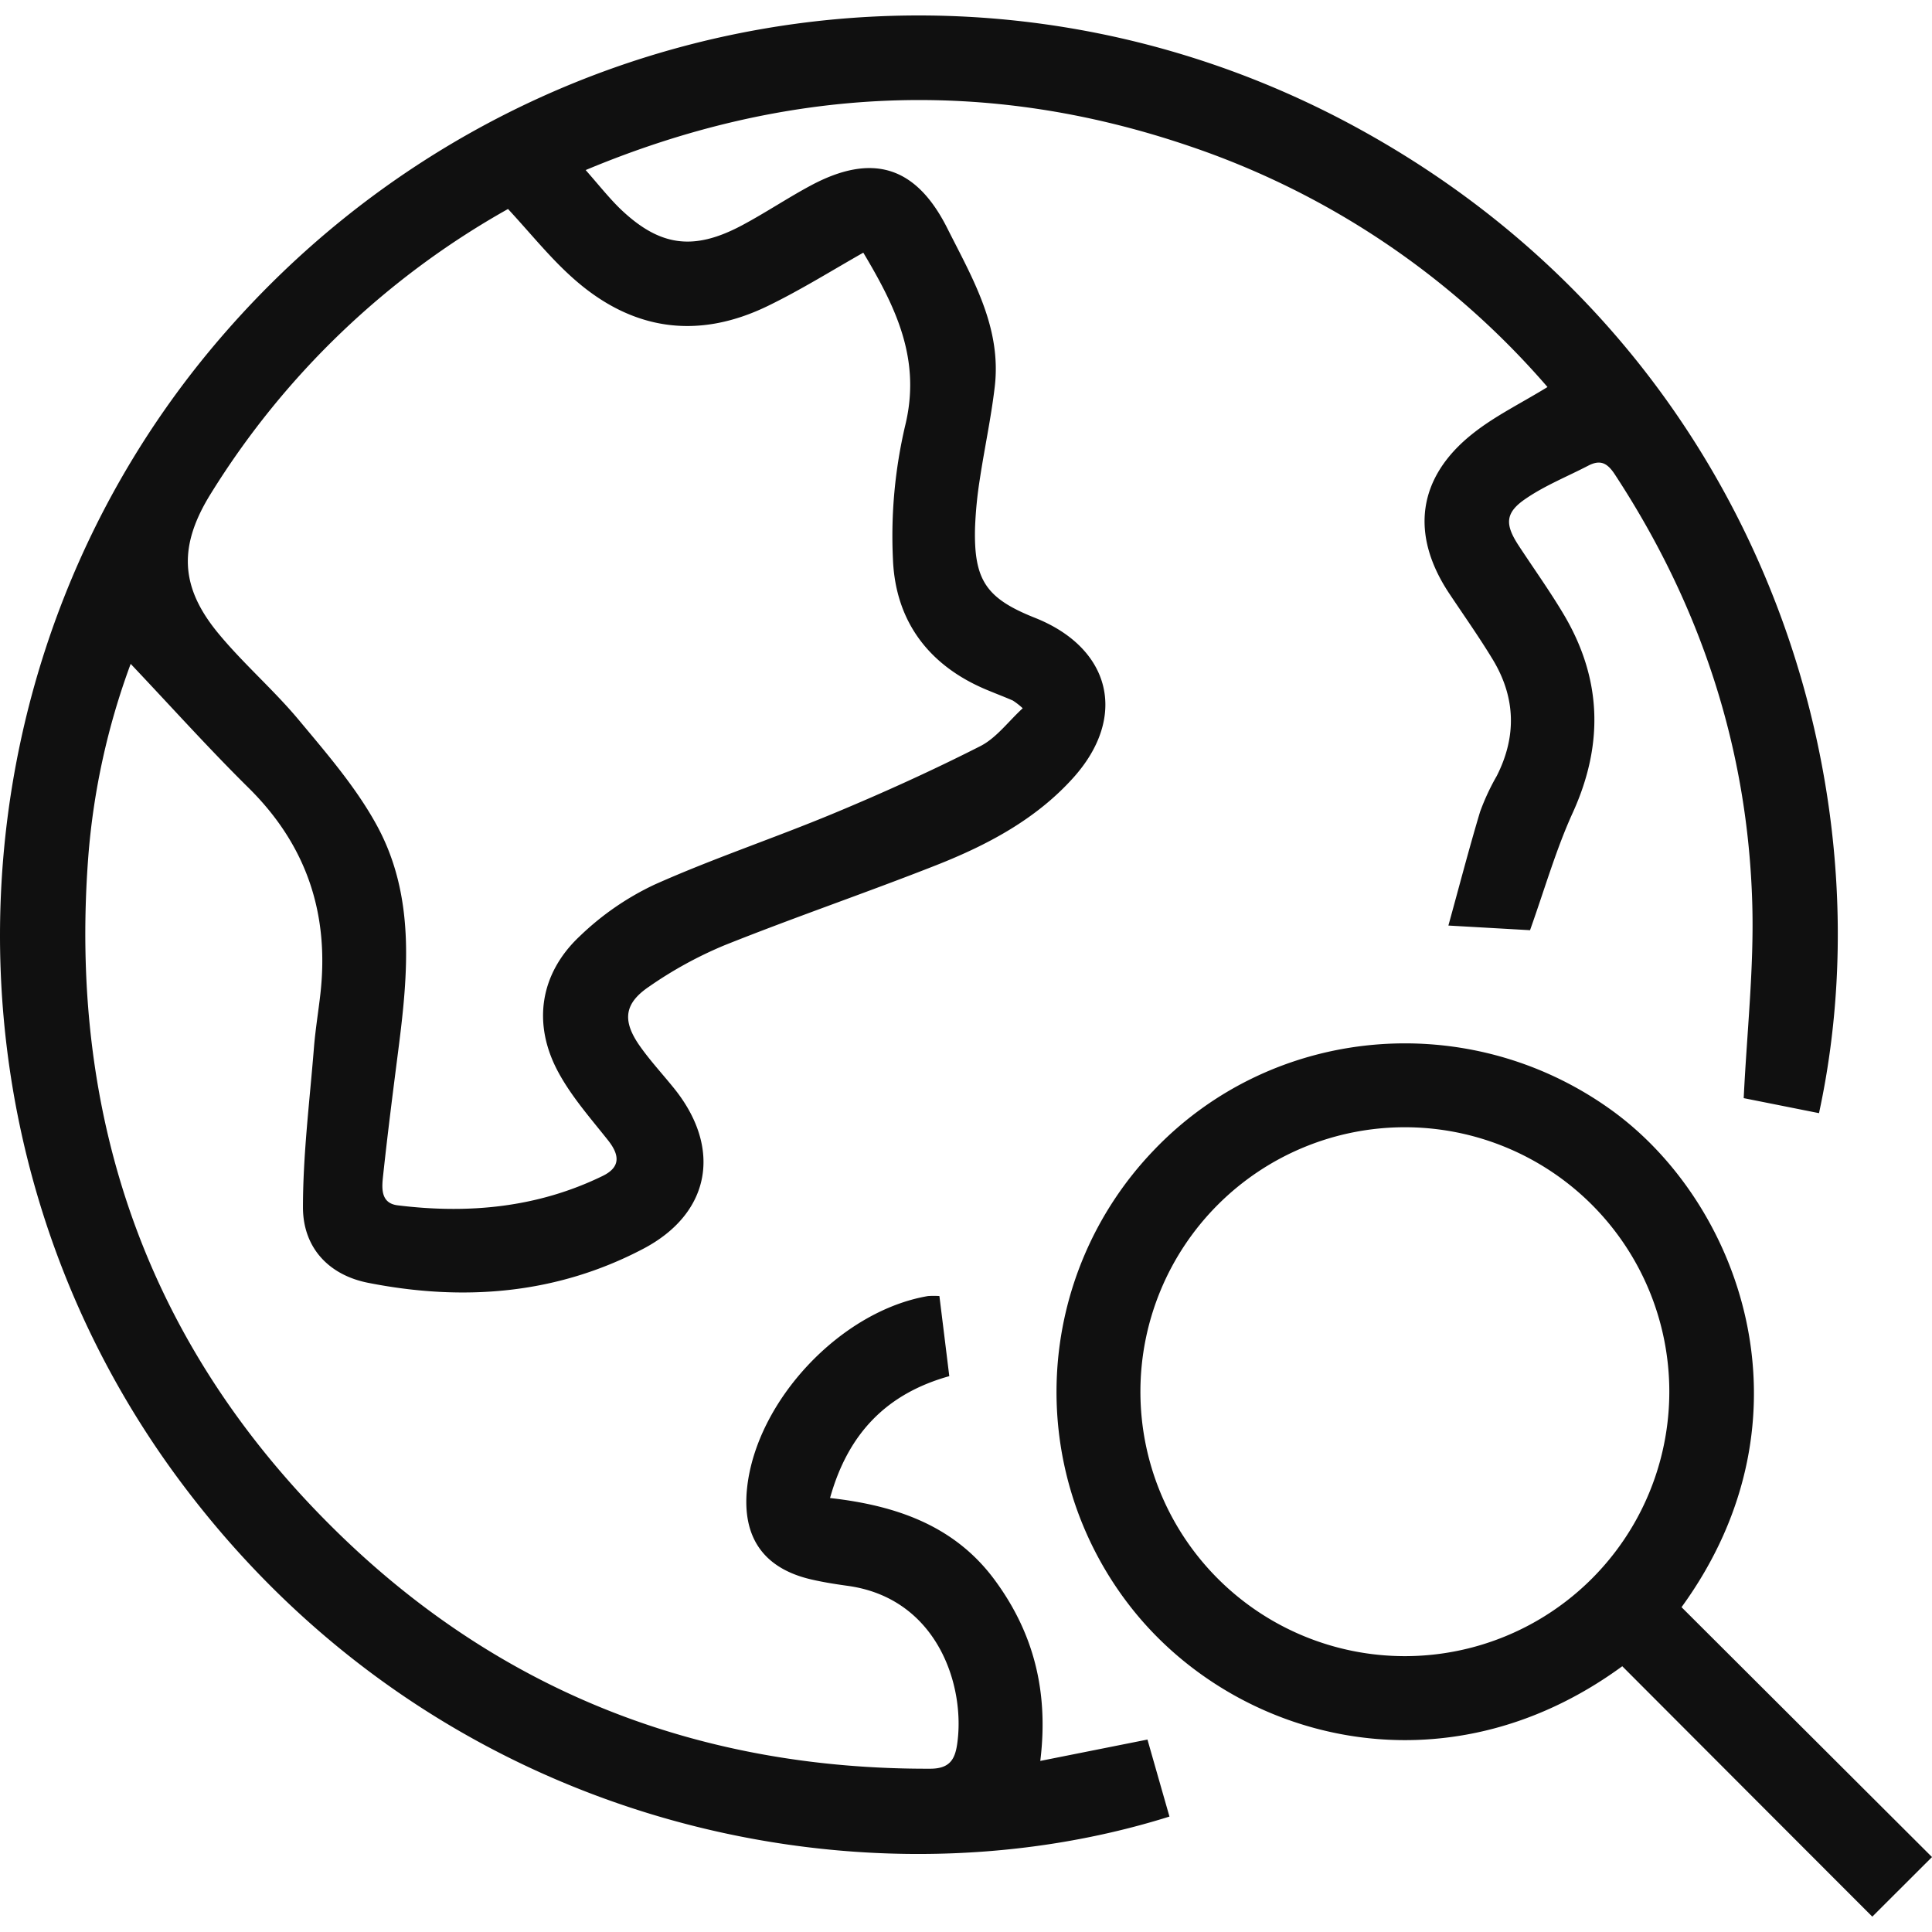 <svg id="SvgjsSvg1006" width="288" height="288" xmlns="http://www.w3.org/2000/svg" version="1.1" xmlns:xlink="http://www.w3.org/1999/xlink" xmlns:svgjs="http://svgjs.com/svgjs"><defs id="SvgjsDefs1007"></defs><g id="SvgjsG1008"><svg xmlns="http://www.w3.org/2000/svg" viewBox="0 0 361.78 355.97" width="288" height="288"><g data-name="Layer 2" fill="#000000" class="color000 svgShape"><g data-name="Layer 1" fill="#000000" class="color000 svgShape"><path fill="#101010" d="M109.67,28.94c2.41,2.74,4.2,5,6.27,7.06,7.46,7.24,13.83,8.18,23,3.29,4.38-2.33,8.51-5.11,12.87-7.45,11.55-6.19,19.73-3.64,25.58,8,4.71,9.36,10.2,18.58,8.88,29.7-.68,5.79-1.92,11.51-2.79,17.27a76,76,0,0,0-.9,9.14c-.24,9.8,2.1,13.21,11.21,16.83,14.29,5.68,17.45,18.59,7.15,30-7,7.77-16.08,12.56-25.63,16.33-13.15,5.18-26.54,9.75-39.66,15a75.42,75.42,0,0,0-14.14,7.76c-4.57,3.1-5,6.26-1.87,10.85,2,2.89,4.39,5.45,6.58,8.17,9,11.16,6.92,23.38-5.77,30.05-16.25,8.54-33.7,9.89-51.52,6.37-7.44-1.47-12.16-6.63-12.2-14.06,0-10,1.26-20,2.06-30,.27-3.35.82-6.66,1.2-10,1.7-15-2.55-27.86-13.43-38.61C39,137.17,31.9,129.25,24.47,121.41a133.74,133.74,0,0,0-7.94,36.13C12.79,207,27.91,249.79,63.6,284.43c30.62,29.72,67.82,44,110.57,43.87,3.58,0,4.62-1.66,5.05-4.51,1.64-10.89-3.63-27.44-20.52-29.74-2.16-.3-4.33-.64-6.46-1.12-9.16-2-13.32-7.86-12.35-17.14,1.72-16.4,17.56-33.23,33.89-36a16,16,0,0,1,2.13,0c.62,5,1.22,9.84,1.85,15-11.6,3.24-18.92,10.59-22.33,22.82,12.25,1.38,23.27,5.1,30.82,15.33,7.26,9.82,10.16,20.85,8.55,33.9l20.07-4q2.06,7.23,4.12,14.42c-57.73,18.15-137.3,2.43-185.93-63.71C-14.42,208.92-10.3,119.07,42.48,59,96-2,183.67-17.68,254.5,21.23,328.75,62,354.28,142.59,340.62,205.54l-14.1-2.81c.6-12.37,1.93-24.3,1.61-36.18-.79-29.26-9.68-56.13-25.75-80.63-1.39-2.12-2.7-2.82-5-1.61-3.85,2-8,3.67-11.56,6.09-4,2.67-4.07,4.84-1.44,8.86,2.8,4.27,5.78,8.43,8.39,12.81,7.19,12.06,7.58,24.37,1.74,37.21-3.11,6.82-5.19,14.1-8,22l-15.29-.87c2.07-7.48,3.87-14.43,5.93-21.29a42.71,42.71,0,0,1,3.13-6.73c3.74-7.38,3.53-14.66-.7-21.71-2.56-4.24-5.43-8.29-8.18-12.42-7.4-11.11-6-21.85,4.55-30.1,4.08-3.21,8.86-5.54,13.83-8.59a153.46,153.46,0,0,0-67.07-45.12C184.81,11.55,147.31,13.19,109.67,28.94ZM95.13,36.23A154.13,154.13,0,0,0,39.51,89.48C33.39,99.3,33.63,107,41,115.84c4.65,5.6,10.23,10.43,14.89,16,5.2,6.24,10.64,12.51,14.54,19.57,7.38,13.31,6,27.91,4.15,42.36-1,7.81-2,15.63-2.84,23.46-.24,2.23-.54,5.17,2.72,5.57,13.27,1.64,26.2.44,38.39-5.5,3.41-1.66,3.18-3.94,1-6.69-3.25-4.1-6.78-8.1-9.26-12.66-4.95-9.08-3.53-18.52,4-25.57a52.14,52.14,0,0,1,13.94-9.62c11-4.92,22.54-8.75,33.69-13.4,9.25-3.85,18.4-8,27.34-12.54,3-1.52,5.22-4.59,7.95-7.1a13.19,13.19,0,0,0-1.86-1.45c-1.46-.64-3-1.22-4.44-1.82-11.12-4.48-17.54-12.88-18-24.64a90.44,90.44,0,0,1,2.31-25.1c3-12.38-1.79-22.12-7.86-32.3C155.64,47.83,150,51.35,144,54.28c-13.37,6.58-25.82,4.7-36.83-5.21C102.94,45.29,99.37,40.81,95.13,36.23ZM314.88,298.05l46.9,46.79L350.6,356c-15.43-15.44-31.16-31.2-46.82-46.89-33.42,24.46-72.6,13.82-92.09-11.14a65.33,65.33,0,0,1,4.23-85.34c22.37-23.58,58.88-26.79,85.43-7.95C325.82,222,340.78,262.4,314.88,298.05Zm-2.29-40.34A49.52,49.52,0,1,0,263,307.22,49.53,49.53,0,0,0,312.59,257.71Z" data-name="5" class="color0074ff svgShape"></path></g></g></svg></g></svg>